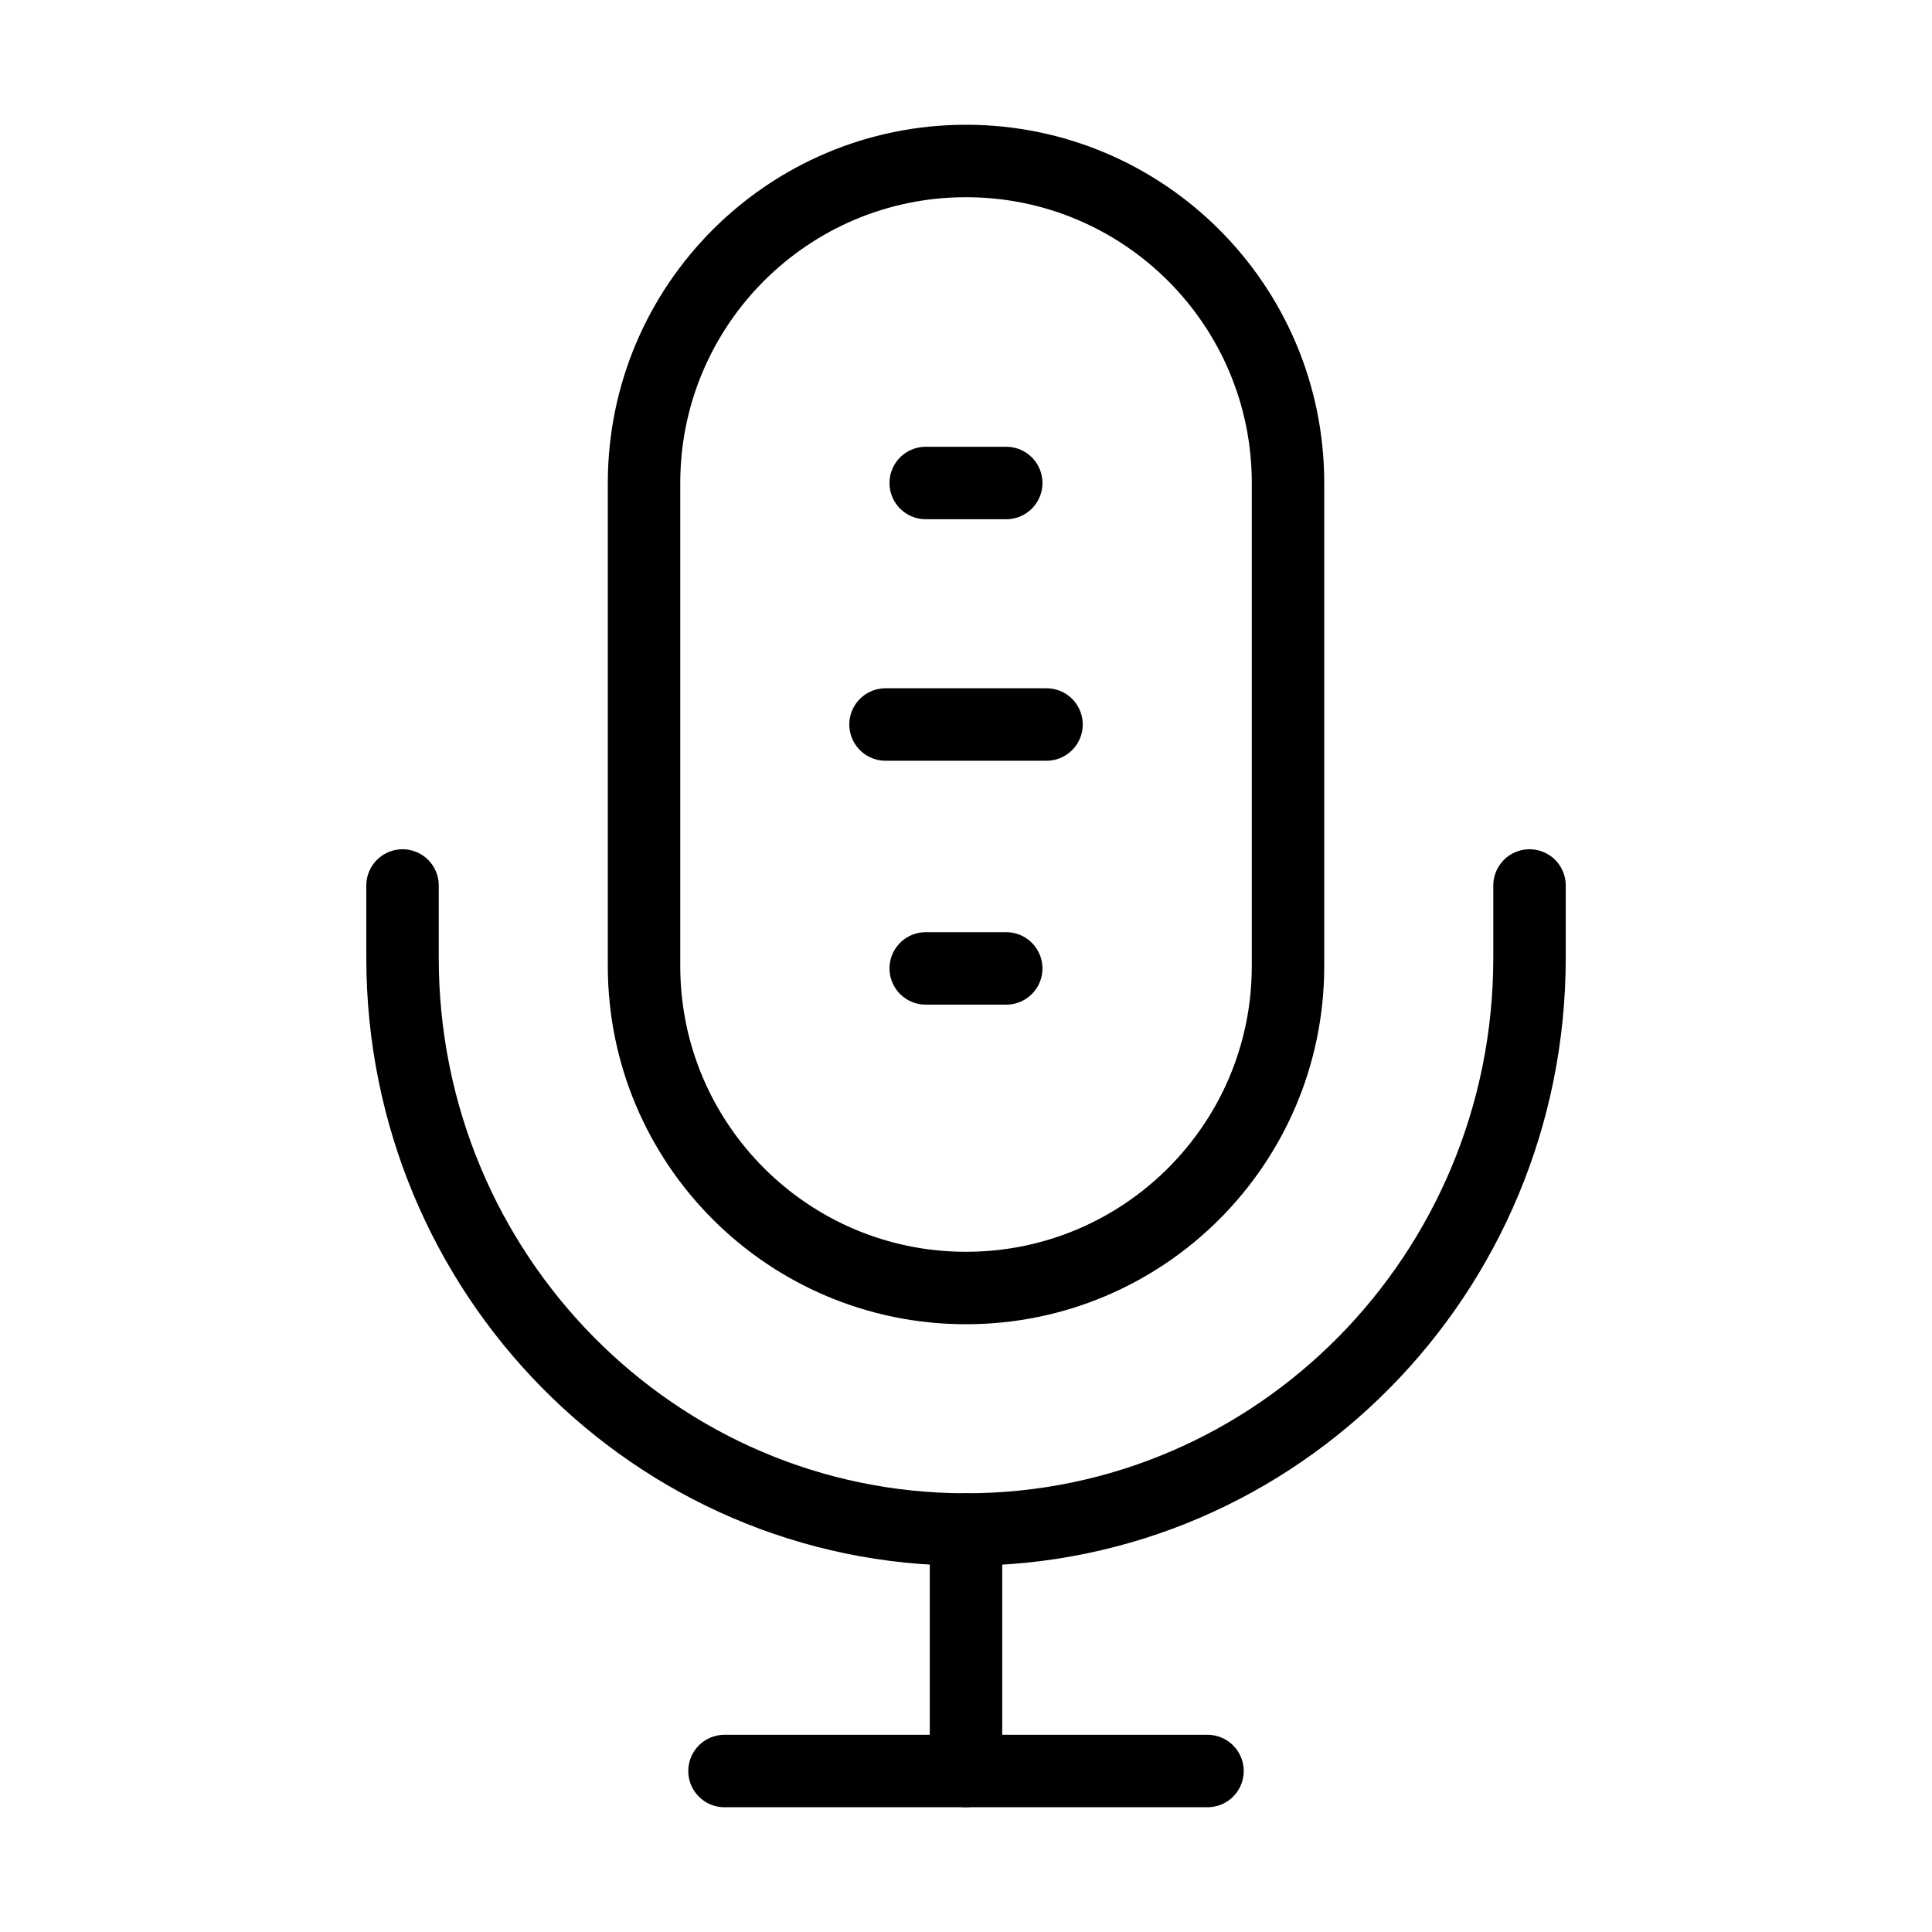 <svg width="40" height="40" viewBox="0 0 40 40" fill="none" xmlns="http://www.w3.org/2000/svg">
<path fill-rule="evenodd" clip-rule="evenodd" d="M20 26.667C16.319 26.667 13.334 23.682 13.334 20V10C13.334 6.318 16.319 3.333 20 3.333C23.682 3.333 26.667 6.318 26.667 10V20C26.667 23.682 23.682 26.667 20 26.667Z" stroke="black" stroke-width="1.5" stroke-linecap="round" stroke-linejoin="round"/>
<path d="M31.667 18.333V19.833C31.667 26.368 26.444 31.667 20 31.667C13.557 31.667 8.334 26.368 8.334 19.833V18.333" stroke="black" stroke-width="1.5" stroke-linecap="round" stroke-linejoin="round"/>
<path d="M19.166 10H20.833" stroke="black" stroke-width="1.5" stroke-linecap="round" stroke-linejoin="round"/>
<path d="M18.334 15H21.667" stroke="black" stroke-width="1.5" stroke-linecap="round" stroke-linejoin="round"/>
<path d="M19.166 20.05H20.833" stroke="black" stroke-width="1.5" stroke-linecap="round" stroke-linejoin="round"/>
<path d="M20 31.667V36.667" stroke="black" stroke-width="1.5" stroke-linecap="round" stroke-linejoin="round"/>
<path d="M15 36.667H25" stroke="black" stroke-width="1.5" stroke-linecap="round" stroke-linejoin="round"/>
</svg>
